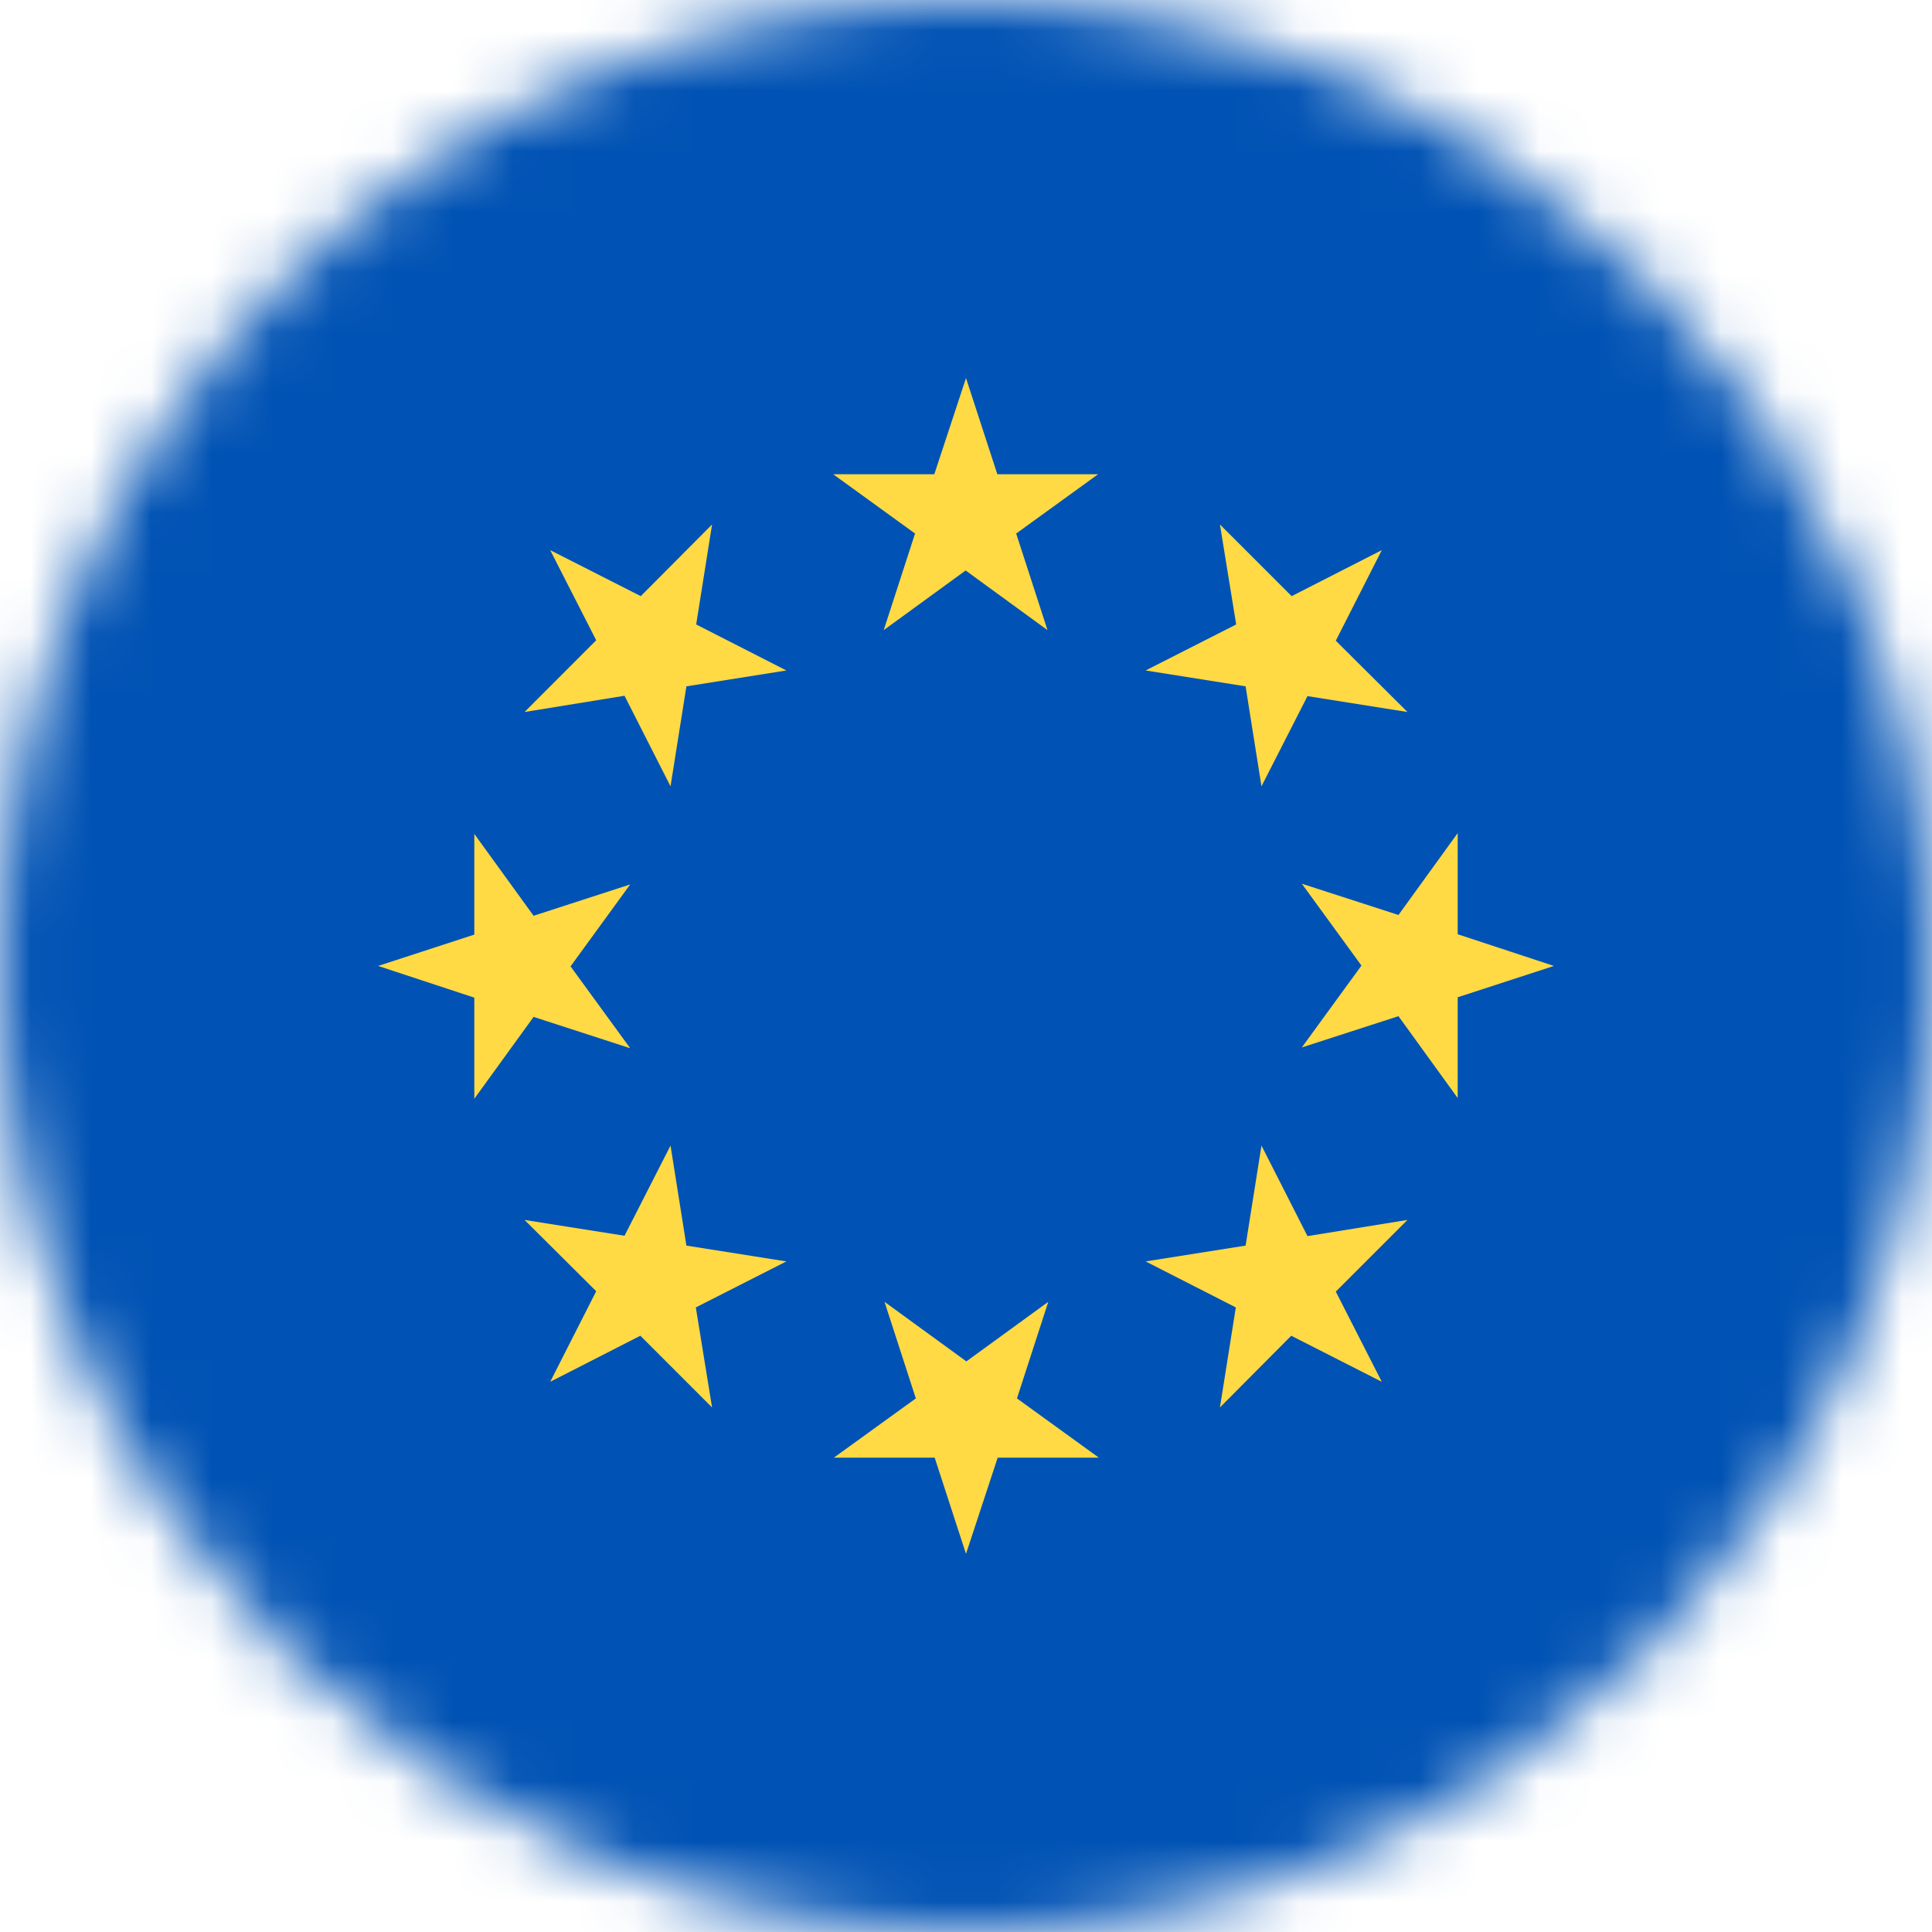 <svg width="32" height="32" viewBox="0 0 32 32" fill="none" xmlns="http://www.w3.org/2000/svg">
<g clip-path="url(#clip0_739_8890)">
<mask id="mask0_739_8890" style="mask-type:luminance" maskUnits="userSpaceOnUse" x="0" y="0" width="32" height="32">
<path d="M16 32C24.837 32 32 24.837 32 16C32 7.163 24.837 0 16 0C7.163 0 0 7.163 0 16C0 24.837 7.163 32 16 32Z" fill="white"/>
</mask>
<g mask="url(#mask0_739_8890)">
<path d="M0 0H32V32H0V0Z" fill="#0052B4"/>
<path d="M16 6.262L16.519 7.855H18.188L16.831 8.837L17.35 10.437L15.994 9.449L14.637 10.437L15.156 8.837L13.8 7.855H15.475L16 6.262ZM9.113 9.112L10.613 9.874L11.794 8.687L11.531 10.343L13.025 11.105L11.369 11.368L11.106 13.024L10.344 11.524L8.688 11.793L9.875 10.605L9.113 9.112ZM6.263 15.999L7.856 15.48V13.812L8.838 15.168L10.438 14.649L9.45 16.006L10.438 17.362L8.838 16.843L7.856 18.199V16.524L6.263 15.999ZM9.113 22.887L9.875 21.387L8.688 20.206L10.344 20.468L11.106 18.974L11.369 20.631L13.025 20.893L11.525 21.655L11.794 23.312L10.606 22.124L9.113 22.887ZM16 25.737L15.481 24.143H13.812L15.169 23.162L14.65 21.562L16.006 22.549L17.363 21.562L16.844 23.162L18.2 24.143H16.525L16 25.737ZM22.887 22.887L21.387 22.124L20.206 23.312L20.469 21.655L18.975 20.893L20.631 20.631L20.894 18.974L21.656 20.474L23.312 20.206L22.125 21.393L22.887 22.887ZM25.738 15.999L24.144 16.518V18.187L23.163 16.831L21.562 17.349L22.55 15.993L21.562 14.637L23.163 15.155L24.144 13.799V15.474L25.738 15.999ZM22.887 9.112L22.125 10.612L23.312 11.793L21.656 11.53L20.894 13.024L20.631 11.368L18.975 11.105L20.475 10.343L20.206 8.687L21.394 9.874L22.887 9.112Z" fill="#FFDA44"/>
</g>
</g>
<defs>
<clipPath id="clip0_739_8890">
<rect width="32" height="32" fill="white"/>
</clipPath>
</defs>
</svg>
